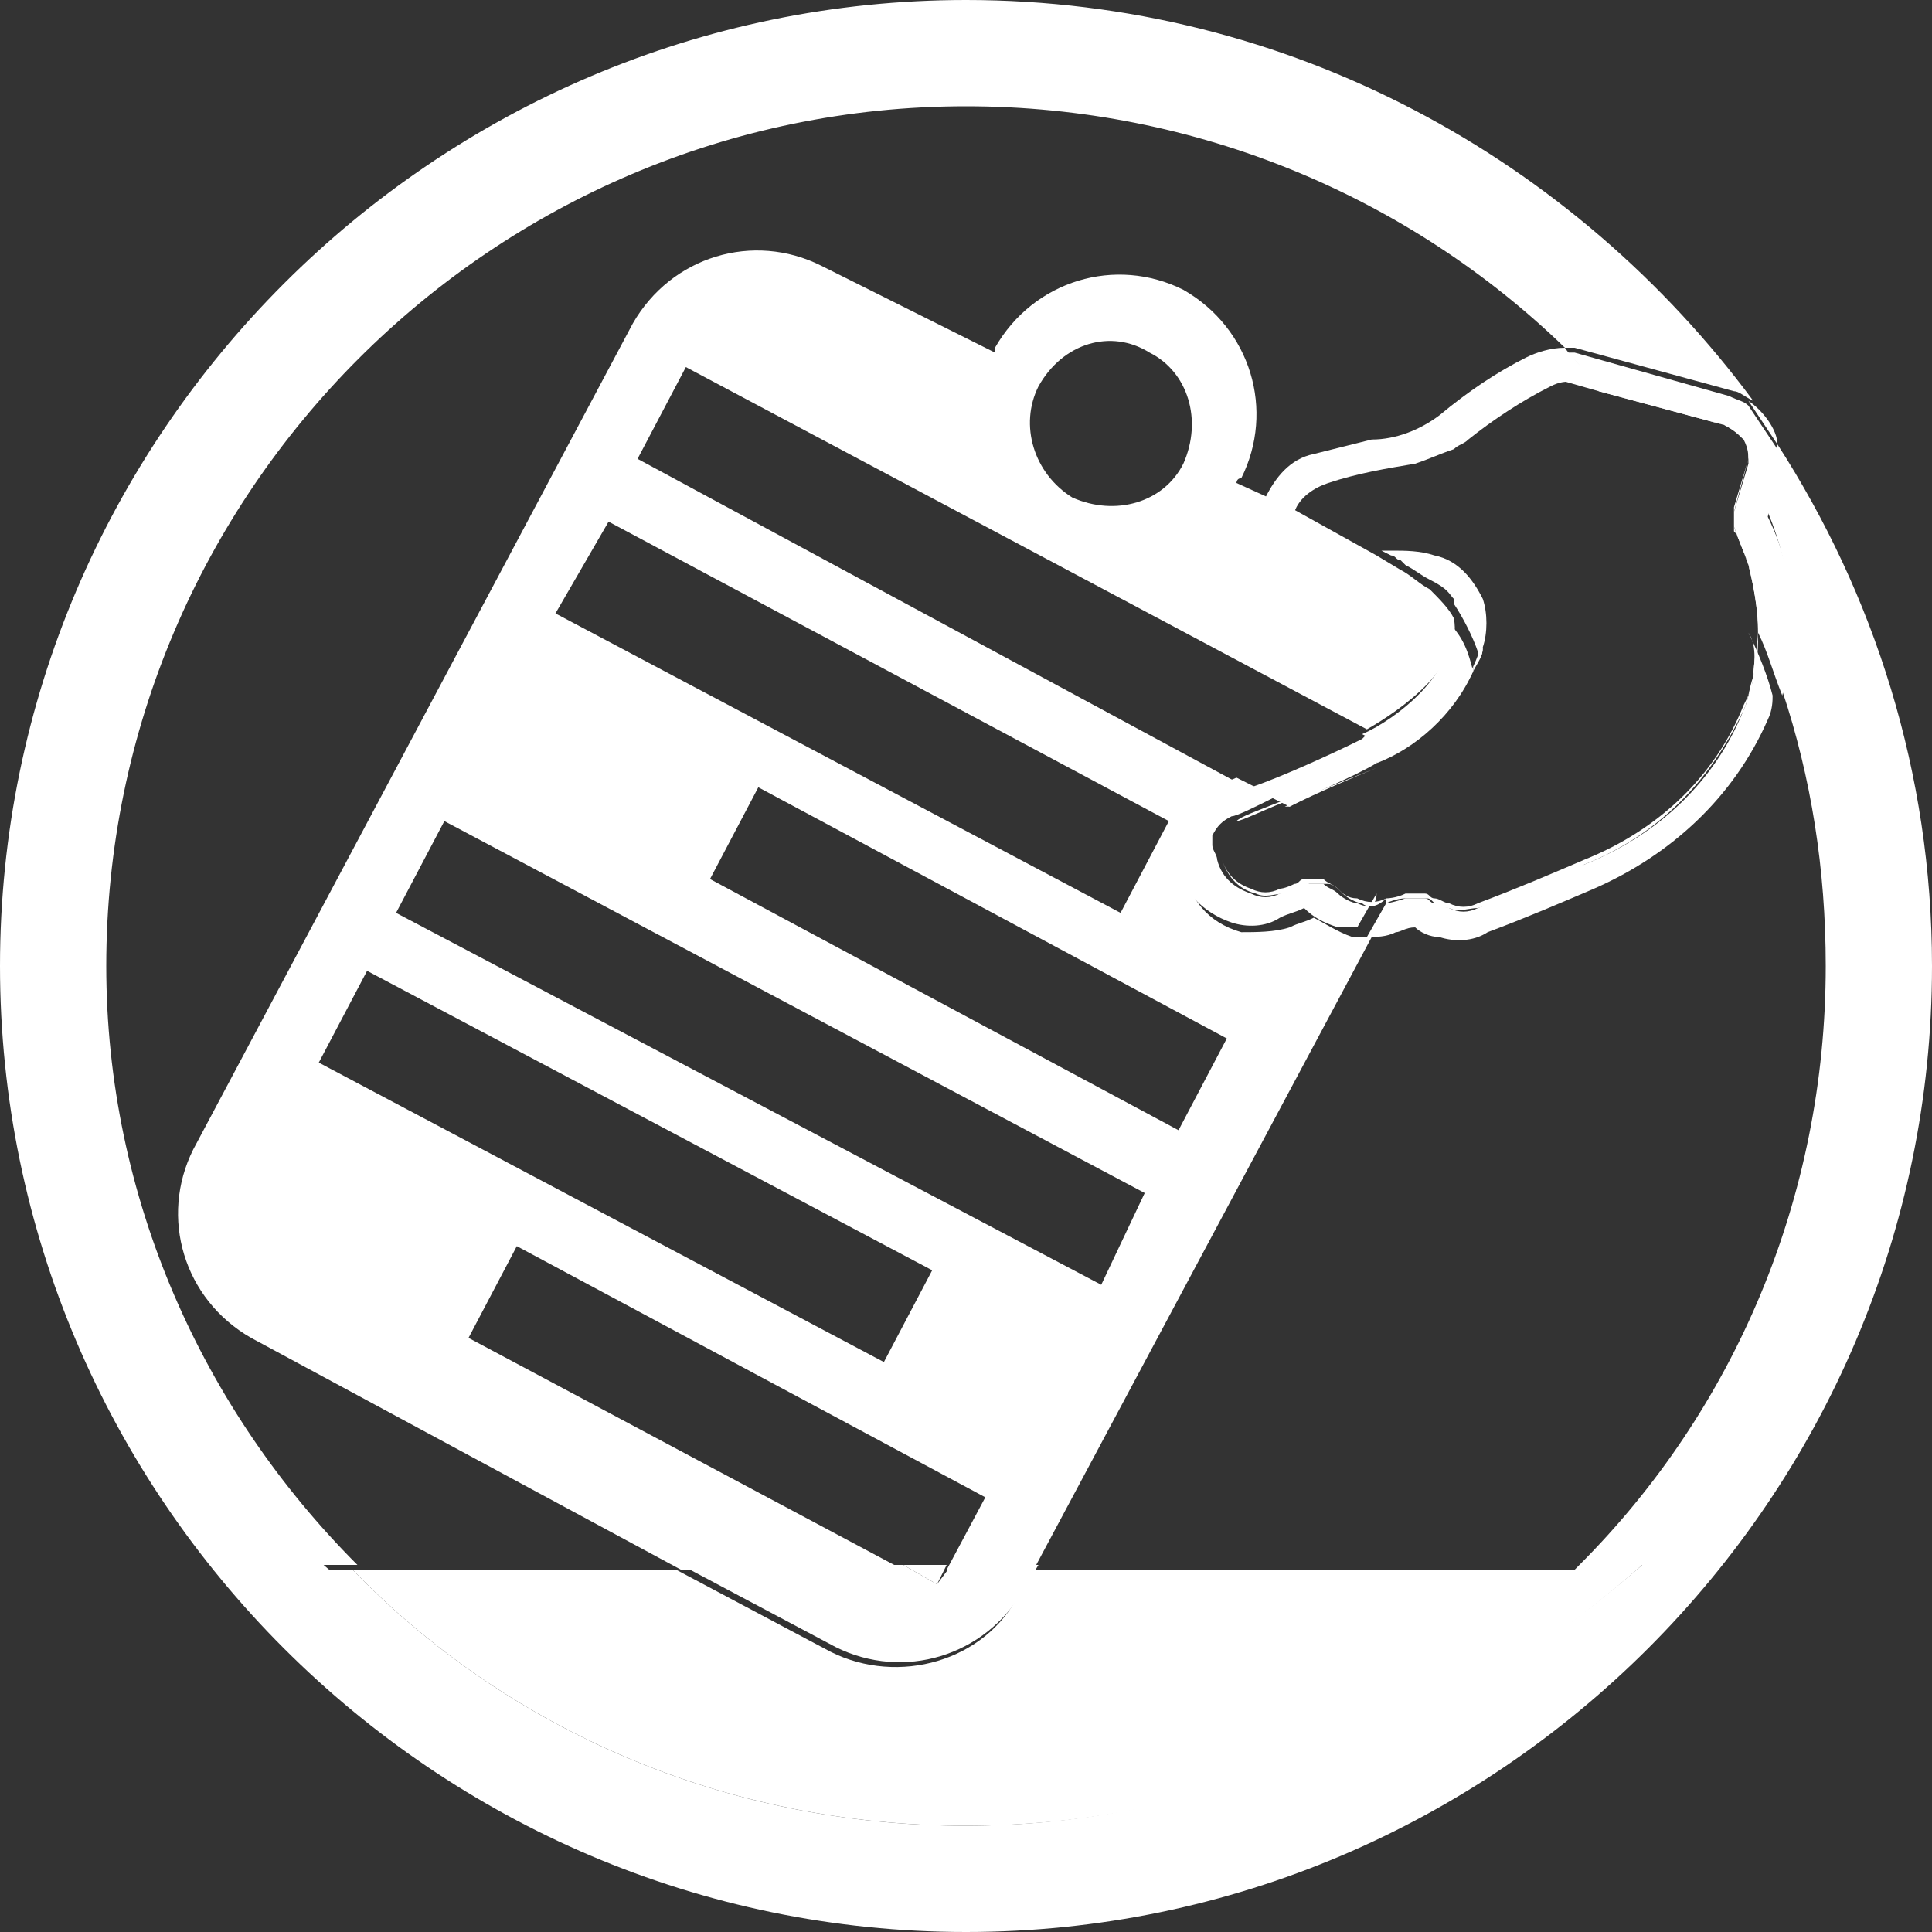 <?xml version="1.0" encoding="utf-8"?>
<!-- Generator: Adobe Illustrator 21.1.0, SVG Export Plug-In . SVG Version: 6.00 Build 0)  -->
<svg version="1.1" id="Layer_1" xmlns="http://www.w3.org/2000/svg" xmlns:xlink="http://www.w3.org/1999/xlink" x="0px" y="0px"
	 viewBox="0 0 40 40" style="enable-background:new 0 0 40 40;" xml:space="preserve">
<rect x="0" y="0" width="40" height="40" fill="#333333" stroke="none"/>
<style type="text/css">
	.st0{fill:#FFFFFF;}
</style>
<g>
	<path class="st0" d="M36.2,11.7c-0.1-0.3-0.2-0.5-0.3-0.8c0,0,0,0,0,0c0,0,0,0.1,0,0.1C36.1,11.2,36.1,11.5,36.2,11.7z"/>
	<path class="st0" d="M36.8,9.2c0,0.2,0,0.3,0,0.5l-0.2,0.9c0.5,1.2,0.6,2.4,0.3,3.7c0.6,1.8,0.9,3.7,0.9,5.7
		c0,4.8-1.9,9.2-5.1,12.4H34c0,0-6.8,6.1-13.6,6.1S6.7,32.4,6.7,32.4h0.7C4.2,29.2,2.2,24.8,2.2,20c0-9.8,8-17.8,17.8-17.8
		c4.8,0,9.2,1.9,12.4,5c0.1,0,0.1,0,0.2,0l3.3,0.9c0.1,0,0.2,0.1,0.4,0.2C32.6,3.3,26.7,0,20,0C9,0,0,9,0,20c0,11,9,20,20,20
		c11,0,20-9,20-20C40,16,38.8,12.3,36.8,9.2z"/>
	<path class="st0" d="M35.7,8.8c0.2,0.1,0.3,0.2,0.4,0.3C36,8.9,35.9,8.8,35.7,8.8L33.1,8c0,0,0,0,0,0.1L35.7,8.8z"/>
	<path class="st0" d="M28.5,15.9C28.5,15.8,28.5,15.8,28.5,15.9L28.5,15.9C28.5,15.8,28.5,15.8,28.5,15.9c-0.5,0.2-1.3,0.5-1.9,0.8
		l0.1,0C27.3,16.4,28,16.1,28.5,15.9z"/>
	<path class="st0" d="M28.6,11.6C28.5,11.6,28.5,11.6,28.6,11.6l0.4,0.3c-0.1,0-0.1-0.1-0.2-0.1L28.6,11.6z"/>
	<path class="st0" d="M30.7,13.4c-0.1,0.1-0.1,0.2-0.2,0.4c0,0,0,0,0,0.1C30.6,13.7,30.7,13.6,30.7,13.4c0.1-0.3,0.1-0.6,0-1
		c0,0,0,0,0,0C30.8,12.8,30.8,13.1,30.7,13.4z"/>
	<path class="st0" d="M31.9,7.9c-0.6,0.3-1.2,0.7-1.7,1.1c-0.1,0.1-0.2,0.1-0.3,0.2c0.1-0.1,0.2-0.1,0.3-0.1
		C30.8,8.7,31.4,8.3,31.9,7.9c0.2,0,0.4-0.1,0.5,0l0.7,0.2c0,0,0,0,0-0.1l-0.7-0.2C32.3,7.8,32.1,7.8,31.9,7.9z"/>
	<path class="st0" d="M20,37.8c-5,0-9.5-2-12.7-5.3H6.7c0,0,6.9,6.1,13.7,6.1S34,32.4,34,32.4h-1.3C29.5,35.7,25,37.8,20,37.8z"/>
	<path class="st0" d="M21.1,33c-0.7,1.4-2.5,1.9-3.9,1.2l-3.2-1.7H7.3c3.2,3.3,7.7,5.3,12.7,5.3s9.5-2,12.7-5.3H21.4L21.1,33z"/>
	<polygon class="st0" points="19.6,32.4 18.7,32.4 19.4,32.8 	"/>
	<path class="st0" d="M28.5,15.8L28.5,15.8c0.8-0.3,1.6-1,2-1.9c0,0,0,0,0-0.1C30.1,14.7,29.4,15.3,28.5,15.8z"/>
	<path class="st0" d="M25.2,17.6c0-0.1,0-0.1,0-0.2c0.1-0.2,0.2-0.3,0.4-0.4c0,0,0,0,0,0c0.1,0,0.5-0.2,1-0.4l-0.1,0
		c-0.5,0.2-0.8,0.3-0.9,0.4c0,0,0,0,0,0c-0.2,0.1-0.3,0.2-0.4,0.4C25.2,17.5,25.2,17.5,25.2,17.6L25.2,17.6c0,0.1,0,0.2,0,0.3
		C25.2,17.9,25.2,17.8,25.2,17.6L25.2,17.6z"/>
	<path class="st0" d="M27.2,19c-0.2,0.1-0.3,0.1-0.5,0.2c-0.3,0.1-0.7,0.1-1,0.1c-0.7-0.2-1.1-0.7-1.2-1.4c0-0.6,0.3-1.2,0.8-1.4
		c0,0,0.1,0,0.1,0c0,0,0.2-0.1,0.4-0.2L13.2,9.5l1-1.9l14.1,7.5c0.7-0.4,2-1.3,1.8-2.3c-0.1-0.2-0.3-0.4-0.5-0.6
		c-0.2-0.1-0.4-0.3-0.6-0.4l-0.5-0.3c0,0,0,0,0,0l-1.8-1c0,0,0,0,0,0c0,0,0,0,0,0c0,0,0,0,0,0c0,0,0,0,0,0L25.6,10
		c0,0,0-0.1,0.1-0.1c0.7-1.4,0.2-3.1-1.2-3.9c-1.4-0.7-3.1-0.2-3.9,1.2c0,0,0,0.1,0,0.1L17,5.5c-1.4-0.7-3.1-0.2-3.9,1.2L4,23.8
		c-0.7,1.4-0.2,3.1,1.2,3.9l8.9,4.8h4.6l-9-4.8l1-1.9l9.7,5.2l-0.8,1.5h1.8l7-13.1c-0.1,0-0.3,0-0.4,0C27.7,19.3,27.4,19.1,27.2,19z
		 M21.5,8C22,7.1,23,6.8,23.8,7.3c0.8,0.4,1.1,1.4,0.7,2.3c-0.4,0.8-1.4,1.1-2.3,0.7C21.4,9.8,21.1,8.8,21.5,8z M12.6,10.8L24.2,17
		l-1,1.9l-11.7-6.2L12.6,10.8z M18.3,28.2L6.6,22l1-1.9l11.7,6.2L18.3,28.2z M22.8,26.6L8.2,18.9l1-1.9l14.5,7.7L22.8,26.6z
		 M24.4,23.4l-9.7-5.2l1-1.9l9.7,5.2L24.4,23.4z"/>
	<path class="st0" d="M19.4,32.8l-0.7-0.4h-4.6l3.2,1.7c1.4,0.7,3.1,0.2,3.9-1.2l0.3-0.5h-1.8L19.4,32.8z"/>
	<path class="st0" d="M26.7,10.7C26.7,10.7,26.7,10.7,26.7,10.7C26.7,10.6,26.7,10.6,26.7,10.7C26.7,10.7,26.7,10.7,26.7,10.7z"/>
	<path class="st0" d="M28.5,11.6C28.5,11.6,28.5,11.6,28.5,11.6l-1.8-1c0,0,0,0,0,0L28.5,11.6z"/>
	<path class="st0" d="M36.2,8.3c0.2,0.3,0.4,0.6,0.6,0.9C36.8,8.9,36.5,8.5,36.2,8.3z"/>
	<path class="st0" d="M32.6,7.3c-0.1,0-0.1,0-0.2,0c0.3,0.2,0.5,0.5,0.7,0.8l2.6,0.7c0.2,0.1,0.3,0.2,0.4,0.3
		c0.1,0.2,0.1,0.3,0.1,0.5l-0.3,1c0,0.1,0,0.2,0,0.3c0,0,0,0,0,0c0.1,0.3,0.2,0.5,0.3,0.8c0.1,0.4,0.2,0.9,0.2,1.4
		c0.2,0.4,0.3,0.8,0.5,1.3c0.3-1.2,0.3-2.5-0.3-3.7l0.2-0.9c0-0.2,0-0.4,0-0.5c-0.2-0.3-0.4-0.6-0.6-0.9c-0.1-0.1-0.2-0.1-0.4-0.2
		L32.6,7.3z"/>
	<path class="st0" d="M31.6,7.4c-0.6,0.3-1.2,0.7-1.8,1.2c-0.4,0.3-0.9,0.5-1.4,0.5c-0.4,0.1-0.8,0.2-1.2,0.3
		c-0.5,0.1-0.8,0.5-1,0.9l0.6,0.3c0.1-0.3,0.4-0.5,0.7-0.6c0.6-0.2,1.2-0.3,1.8-0.4c0.3-0.1,0.5-0.2,0.8-0.3
		c0.1-0.1,0.2-0.1,0.3-0.2c0.5-0.4,1.1-0.8,1.7-1.1c0.2-0.1,0.3-0.1,0.5-0.1L33.1,8c-0.2-0.3-0.5-0.5-0.7-0.8
		C32.1,7.2,31.8,7.3,31.6,7.4z"/>
	<path class="st0" d="M30.7,13.4c0.1-0.3,0.1-0.7,0-1c-0.2-0.4-0.5-0.8-1-0.9c-0.3-0.1-0.6-0.1-0.9-0.1c-0.1,0-0.2,0-0.2,0l0.2,0.1
		c0.1,0,0.1,0.1,0.2,0.1l0.1,0.1c0.2,0.1,0.3,0.2,0.5,0.3c0,0,0,0,0,0c0.4,0.2,0.4,0.3,0.5,0.4c0,0,0,0.1,0,0.1
		c0.2,0.3,0.4,0.7,0.5,1C30.6,13.7,30.7,13.6,30.7,13.4z"/>
	<path class="st0" d="M36.3,14.1c-0.1,0.2-0.1,0.4-0.2,0.6c-0.6,1.5-1.8,2.6-3.3,3.2c-0.7,0.3-1.4,0.6-2.2,0.9
		c-0.2,0.1-0.4,0.1-0.6,0c-0.1,0-0.2-0.1-0.3-0.1c-0.1,0-0.1-0.1-0.2-0.1c-0.1,0-0.3,0-0.4,0c-0.3,0.1-0.4,0.1-0.4,0.1c0,0,0,0,0,0
		l-0.4,0.7c0.2,0,0.4,0,0.6-0.1c0.1,0,0.2-0.1,0.4-0.1c0.1,0.1,0.3,0.2,0.5,0.2c0.3,0.1,0.7,0.1,1-0.1c0.8-0.3,1.5-0.6,2.2-0.9
		c1.6-0.7,2.9-1.9,3.6-3.5c0.1-0.2,0.1-0.4,0.1-0.5c-0.1-0.4-0.3-0.9-0.5-1.3C36.4,13.4,36.3,13.8,36.3,14.1z"/>
	<path class="st0" d="M28.5,15.8l0.2-0.4l-0.4-0.2c0,0-0.1,0.1-0.1,0.1c-0.6,0.3-1.7,0.8-2.3,1l0.8,0.4C27.2,16.4,28,16.1,28.5,15.8
		C28.5,15.8,28.5,15.8,28.5,15.8z"/>
	<path class="st0" d="M29,11.9c0.2,0.1,0.4,0.2,0.6,0.4c-0.1-0.1-0.3-0.2-0.5-0.3L29,11.9z"/>
	<path class="st0" d="M28.1,18.7c-0.1,0-0.3-0.1-0.4-0.2c-0.1-0.1-0.2-0.1-0.3-0.2c-0.1,0-0.3,0-0.4,0c-0.1,0-0.1,0.1-0.2,0.1
		c-0.2,0.1-0.3,0.1-0.3,0.1c-0.2,0.1-0.4,0.1-0.6,0c-0.3-0.1-0.6-0.3-0.7-0.7c0-0.1-0.1-0.2-0.1-0.3v0c0-0.1,0-0.1,0-0.2
		c0.1-0.2,0.2-0.3,0.4-0.4c0,0,0,0,0,0c0.1,0,0.5-0.2,0.9-0.4l-0.8-0.4c-0.2,0.1-0.4,0.1-0.4,0.2c0,0-0.1,0-0.1,0
		c-0.5,0.2-0.9,0.8-0.8,1.4c0.1,0.7,0.6,1.2,1.2,1.4c0.3,0.1,0.7,0.1,1-0.1c0.2-0.1,0.3-0.1,0.5-0.2c0.2,0.2,0.4,0.3,0.7,0.4
		c0.1,0,0.3,0,0.4,0l0.4-0.7C28.5,18.8,28.3,18.8,28.1,18.7z"/>
	<path class="st0" d="M28.5,15.8c0.9-0.4,1.6-1.1,2-1.9c-0.1-0.4-0.2-0.7-0.5-1c0.2,1-1.1,2-1.8,2.3l0.4,0.2L28.5,15.8z"/>
	<path class="st0" d="M36.2,9.5l-0.3,1c0,0.1,0,0.3,0,0.4c0-0.1,0-0.2,0-0.3L36.2,9.5c0.1-0.1,0-0.3-0.1-0.5
		C36.2,9.2,36.2,9.4,36.2,9.5z"/>
	<path class="st0" d="M36.4,13.1c0-0.5,0-0.9-0.2-1.4C36.3,12.1,36.4,12.6,36.4,13.1C36.4,13.1,36.4,13.1,36.4,13.1z"/>
	<path class="st0" d="M29.1,9.6c0.3-0.1,0.5-0.2,0.8-0.3C29.6,9.4,29.4,9.5,29.1,9.6z"/>
	<path class="st0" d="M36.3,14c0,0.2-0.1,0.4-0.2,0.6c0,0,0,0,0,0c0,0,0,0,0,0c0,0,0,0,0,0c-0.6,1.5-1.8,2.6-3.3,3.2
		c-0.7,0.3-1.4,0.6-2.2,0.9c-0.2,0.1-0.4,0.1-0.6,0c-0.1,0-0.2-0.1-0.3-0.1c-0.1,0-0.1-0.1-0.2-0.1c-0.1,0-0.3,0-0.4,0
		c-0.2,0.1-0.4,0.1-0.4,0.1l0,0.1c0,0,0,0,0,0c0,0,0.2-0.1,0.4-0.1c0.1,0,0.3,0,0.4,0c0.1,0,0.1,0,0.2,0.1c0.1,0.1,0.2,0.1,0.3,0.1
		c0.2,0.1,0.4,0,0.6,0c0.7-0.2,1.5-0.5,2.2-0.9c1.5-0.6,2.6-1.7,3.3-3.2C36.2,14.5,36.2,14.3,36.3,14c0.1-0.3,0.1-0.6,0.1-1
		c0,0,0,0,0,0C36.4,13.4,36.3,13.7,36.3,14z"/>
	<path class="st0" d="M29.7,11.6c0.5,0.1,0.8,0.4,1,0.9c0,0,0,0,0,0C30.5,12,30.2,11.7,29.7,11.6c-0.3-0.1-0.6-0.1-1-0.1
		c-0.2,0-0.2,0-0.3,0l0.1,0c0.1,0,0.1,0,0.2,0C29.1,11.5,29.4,11.5,29.7,11.6z"/>
	<path class="st0" d="M28.7,18.6c-0.2,0.1-0.4,0.1-0.6,0c-0.2,0-0.3-0.1-0.4-0.2c-0.1-0.1-0.2-0.1-0.3-0.2c-0.1,0-0.3,0-0.4,0
		c-0.1,0-0.1,0.1-0.2,0.1c-0.2,0.1-0.3,0.1-0.3,0.1c-0.2,0.1-0.4,0.1-0.6,0c-0.3-0.1-0.5-0.3-0.6-0.6c0.1,0.3,0.3,0.6,0.7,0.7
		c0.2,0.1,0.4,0,0.6,0c0,0,0.1,0,0.3-0.1c0.1,0,0.1,0,0.2-0.1c0.1,0,0.3,0,0.4,0c0.1,0,0.2,0.1,0.3,0.2c0.1,0.1,0.3,0.2,0.4,0.2
		C28.3,18.8,28.5,18.8,28.7,18.6L28.7,18.6C28.8,18.6,28.7,18.6,28.7,18.6z"/>
</g>
</svg>
